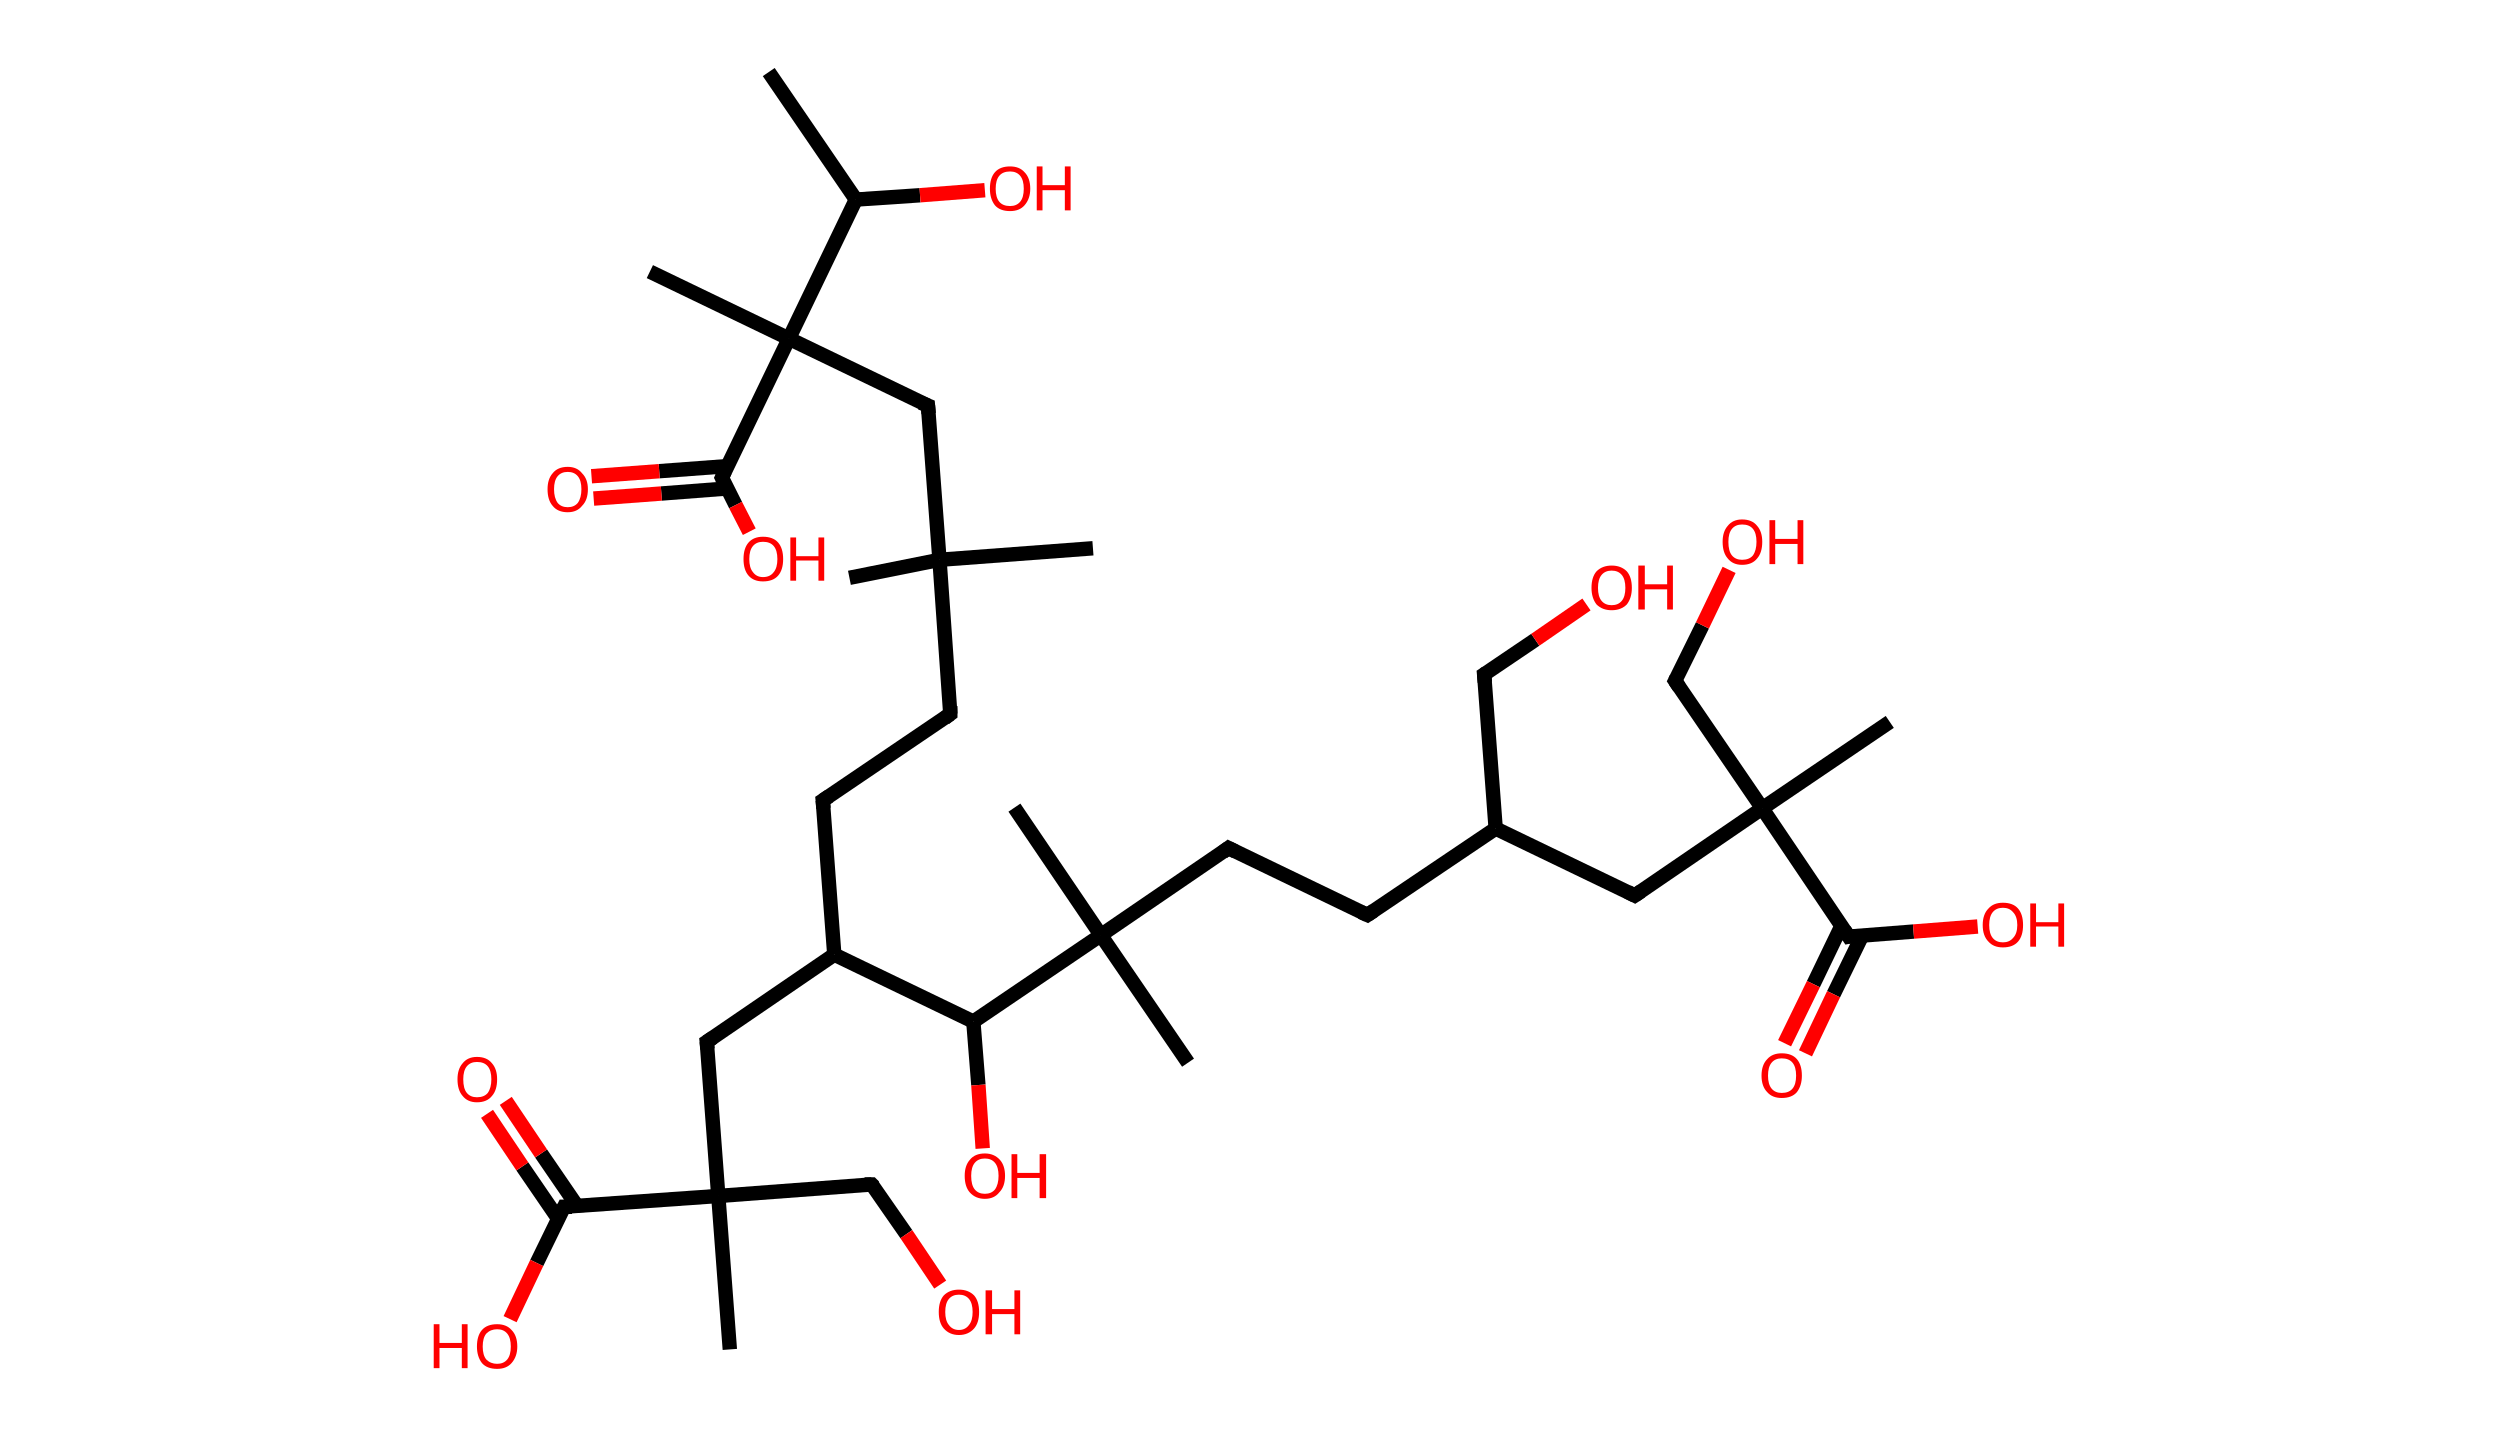 <?xml version='1.0' encoding='ASCII' standalone='yes'?>
<svg xmlns="http://www.w3.org/2000/svg" xmlns:rdkit="http://www.rdkit.org/xml" xmlns:xlink="http://www.w3.org/1999/xlink" version="1.1" baseProfile="full" xml:space="preserve" width="347px" height="200px" viewBox="0 0 347 200">
<!-- END OF HEADER -->
<rect style="opacity:1.0;fill:#FFFFFF;stroke:none" width="347.0" height="200.0" x="0.0" y="0.0"> </rect>
<path class="bond-0 atom-0 atom-1" d="M 106.7,10.0 L 118.8,27.7" style="fill:none;fill-rule:evenodd;stroke:#000000;stroke-width:2.0px;stroke-linecap:butt;stroke-linejoin:miter;stroke-opacity:1"/>
<path class="bond-1 atom-1 atom-2" d="M 118.8,27.7 L 127.7,27.1" style="fill:none;fill-rule:evenodd;stroke:#000000;stroke-width:2.0px;stroke-linecap:butt;stroke-linejoin:miter;stroke-opacity:1"/>
<path class="bond-1 atom-1 atom-2" d="M 127.7,27.1 L 136.7,26.4" style="fill:none;fill-rule:evenodd;stroke:#FF0000;stroke-width:2.0px;stroke-linecap:butt;stroke-linejoin:miter;stroke-opacity:1"/>
<path class="bond-2 atom-1 atom-3" d="M 118.8,27.7 L 109.5,47.0" style="fill:none;fill-rule:evenodd;stroke:#000000;stroke-width:2.0px;stroke-linecap:butt;stroke-linejoin:miter;stroke-opacity:1"/>
<path class="bond-3 atom-3 atom-4" d="M 109.5,47.0 L 90.2,37.7" style="fill:none;fill-rule:evenodd;stroke:#000000;stroke-width:2.0px;stroke-linecap:butt;stroke-linejoin:miter;stroke-opacity:1"/>
<path class="bond-4 atom-3 atom-5" d="M 109.5,47.0 L 128.8,56.3" style="fill:none;fill-rule:evenodd;stroke:#000000;stroke-width:2.0px;stroke-linecap:butt;stroke-linejoin:miter;stroke-opacity:1"/>
<path class="bond-5 atom-5 atom-6" d="M 128.8,56.3 L 130.4,77.7" style="fill:none;fill-rule:evenodd;stroke:#000000;stroke-width:2.0px;stroke-linecap:butt;stroke-linejoin:miter;stroke-opacity:1"/>
<path class="bond-6 atom-6 atom-7" d="M 130.4,77.7 L 151.7,76.1" style="fill:none;fill-rule:evenodd;stroke:#000000;stroke-width:2.0px;stroke-linecap:butt;stroke-linejoin:miter;stroke-opacity:1"/>
<path class="bond-7 atom-6 atom-8" d="M 130.4,77.7 L 117.9,80.2" style="fill:none;fill-rule:evenodd;stroke:#000000;stroke-width:2.0px;stroke-linecap:butt;stroke-linejoin:miter;stroke-opacity:1"/>
<path class="bond-8 atom-6 atom-9" d="M 130.4,77.7 L 131.9,99.1" style="fill:none;fill-rule:evenodd;stroke:#000000;stroke-width:2.0px;stroke-linecap:butt;stroke-linejoin:miter;stroke-opacity:1"/>
<path class="bond-9 atom-9 atom-10" d="M 131.9,99.1 L 114.2,111.1" style="fill:none;fill-rule:evenodd;stroke:#000000;stroke-width:2.0px;stroke-linecap:butt;stroke-linejoin:miter;stroke-opacity:1"/>
<path class="bond-10 atom-10 atom-11" d="M 114.2,111.1 L 115.8,132.5" style="fill:none;fill-rule:evenodd;stroke:#000000;stroke-width:2.0px;stroke-linecap:butt;stroke-linejoin:miter;stroke-opacity:1"/>
<path class="bond-11 atom-11 atom-12" d="M 115.8,132.5 L 98.1,144.6" style="fill:none;fill-rule:evenodd;stroke:#000000;stroke-width:2.0px;stroke-linecap:butt;stroke-linejoin:miter;stroke-opacity:1"/>
<path class="bond-12 atom-12 atom-13" d="M 98.1,144.6 L 99.7,166.0" style="fill:none;fill-rule:evenodd;stroke:#000000;stroke-width:2.0px;stroke-linecap:butt;stroke-linejoin:miter;stroke-opacity:1"/>
<path class="bond-13 atom-13 atom-14" d="M 99.7,166.0 L 101.3,187.3" style="fill:none;fill-rule:evenodd;stroke:#000000;stroke-width:2.0px;stroke-linecap:butt;stroke-linejoin:miter;stroke-opacity:1"/>
<path class="bond-14 atom-13 atom-15" d="M 99.7,166.0 L 121.0,164.4" style="fill:none;fill-rule:evenodd;stroke:#000000;stroke-width:2.0px;stroke-linecap:butt;stroke-linejoin:miter;stroke-opacity:1"/>
<path class="bond-15 atom-15 atom-16" d="M 121.0,164.4 L 125.8,171.3" style="fill:none;fill-rule:evenodd;stroke:#000000;stroke-width:2.0px;stroke-linecap:butt;stroke-linejoin:miter;stroke-opacity:1"/>
<path class="bond-15 atom-15 atom-16" d="M 125.8,171.3 L 130.5,178.3" style="fill:none;fill-rule:evenodd;stroke:#FF0000;stroke-width:2.0px;stroke-linecap:butt;stroke-linejoin:miter;stroke-opacity:1"/>
<path class="bond-16 atom-13 atom-17" d="M 99.7,166.0 L 78.3,167.5" style="fill:none;fill-rule:evenodd;stroke:#000000;stroke-width:2.0px;stroke-linecap:butt;stroke-linejoin:miter;stroke-opacity:1"/>
<path class="bond-17 atom-17 atom-18" d="M 80.1,167.4 L 75.1,160.1" style="fill:none;fill-rule:evenodd;stroke:#000000;stroke-width:2.0px;stroke-linecap:butt;stroke-linejoin:miter;stroke-opacity:1"/>
<path class="bond-17 atom-17 atom-18" d="M 75.1,160.1 L 70.2,152.8" style="fill:none;fill-rule:evenodd;stroke:#FF0000;stroke-width:2.0px;stroke-linecap:butt;stroke-linejoin:miter;stroke-opacity:1"/>
<path class="bond-17 atom-17 atom-18" d="M 77.5,169.2 L 72.5,161.9" style="fill:none;fill-rule:evenodd;stroke:#000000;stroke-width:2.0px;stroke-linecap:butt;stroke-linejoin:miter;stroke-opacity:1"/>
<path class="bond-17 atom-17 atom-18" d="M 72.5,161.9 L 67.6,154.6" style="fill:none;fill-rule:evenodd;stroke:#FF0000;stroke-width:2.0px;stroke-linecap:butt;stroke-linejoin:miter;stroke-opacity:1"/>
<path class="bond-18 atom-17 atom-19" d="M 78.3,167.5 L 74.5,175.3" style="fill:none;fill-rule:evenodd;stroke:#000000;stroke-width:2.0px;stroke-linecap:butt;stroke-linejoin:miter;stroke-opacity:1"/>
<path class="bond-18 atom-17 atom-19" d="M 74.5,175.3 L 70.8,183.1" style="fill:none;fill-rule:evenodd;stroke:#FF0000;stroke-width:2.0px;stroke-linecap:butt;stroke-linejoin:miter;stroke-opacity:1"/>
<path class="bond-19 atom-11 atom-20" d="M 115.8,132.5 L 135.1,141.8" style="fill:none;fill-rule:evenodd;stroke:#000000;stroke-width:2.0px;stroke-linecap:butt;stroke-linejoin:miter;stroke-opacity:1"/>
<path class="bond-20 atom-20 atom-21" d="M 135.1,141.8 L 135.8,150.6" style="fill:none;fill-rule:evenodd;stroke:#000000;stroke-width:2.0px;stroke-linecap:butt;stroke-linejoin:miter;stroke-opacity:1"/>
<path class="bond-20 atom-20 atom-21" d="M 135.8,150.6 L 136.4,159.4" style="fill:none;fill-rule:evenodd;stroke:#FF0000;stroke-width:2.0px;stroke-linecap:butt;stroke-linejoin:miter;stroke-opacity:1"/>
<path class="bond-21 atom-20 atom-22" d="M 135.1,141.8 L 152.8,129.8" style="fill:none;fill-rule:evenodd;stroke:#000000;stroke-width:2.0px;stroke-linecap:butt;stroke-linejoin:miter;stroke-opacity:1"/>
<path class="bond-22 atom-22 atom-23" d="M 152.8,129.8 L 164.9,147.5" style="fill:none;fill-rule:evenodd;stroke:#000000;stroke-width:2.0px;stroke-linecap:butt;stroke-linejoin:miter;stroke-opacity:1"/>
<path class="bond-23 atom-22 atom-24" d="M 152.8,129.8 L 140.8,112.1" style="fill:none;fill-rule:evenodd;stroke:#000000;stroke-width:2.0px;stroke-linecap:butt;stroke-linejoin:miter;stroke-opacity:1"/>
<path class="bond-24 atom-22 atom-25" d="M 152.8,129.8 L 170.5,117.7" style="fill:none;fill-rule:evenodd;stroke:#000000;stroke-width:2.0px;stroke-linecap:butt;stroke-linejoin:miter;stroke-opacity:1"/>
<path class="bond-25 atom-25 atom-26" d="M 170.5,117.7 L 189.8,127.0" style="fill:none;fill-rule:evenodd;stroke:#000000;stroke-width:2.0px;stroke-linecap:butt;stroke-linejoin:miter;stroke-opacity:1"/>
<path class="bond-26 atom-26 atom-27" d="M 189.8,127.0 L 207.6,115.0" style="fill:none;fill-rule:evenodd;stroke:#000000;stroke-width:2.0px;stroke-linecap:butt;stroke-linejoin:miter;stroke-opacity:1"/>
<path class="bond-27 atom-27 atom-28" d="M 207.6,115.0 L 206.0,93.6" style="fill:none;fill-rule:evenodd;stroke:#000000;stroke-width:2.0px;stroke-linecap:butt;stroke-linejoin:miter;stroke-opacity:1"/>
<path class="bond-28 atom-28 atom-29" d="M 206.0,93.6 L 213.1,88.8" style="fill:none;fill-rule:evenodd;stroke:#000000;stroke-width:2.0px;stroke-linecap:butt;stroke-linejoin:miter;stroke-opacity:1"/>
<path class="bond-28 atom-28 atom-29" d="M 213.1,88.8 L 220.2,83.9" style="fill:none;fill-rule:evenodd;stroke:#FF0000;stroke-width:2.0px;stroke-linecap:butt;stroke-linejoin:miter;stroke-opacity:1"/>
<path class="bond-29 atom-27 atom-30" d="M 207.6,115.0 L 226.9,124.3" style="fill:none;fill-rule:evenodd;stroke:#000000;stroke-width:2.0px;stroke-linecap:butt;stroke-linejoin:miter;stroke-opacity:1"/>
<path class="bond-30 atom-30 atom-31" d="M 226.9,124.3 L 244.6,112.2" style="fill:none;fill-rule:evenodd;stroke:#000000;stroke-width:2.0px;stroke-linecap:butt;stroke-linejoin:miter;stroke-opacity:1"/>
<path class="bond-31 atom-31 atom-32" d="M 244.6,112.2 L 262.3,100.2" style="fill:none;fill-rule:evenodd;stroke:#000000;stroke-width:2.0px;stroke-linecap:butt;stroke-linejoin:miter;stroke-opacity:1"/>
<path class="bond-32 atom-31 atom-33" d="M 244.6,112.2 L 232.5,94.5" style="fill:none;fill-rule:evenodd;stroke:#000000;stroke-width:2.0px;stroke-linecap:butt;stroke-linejoin:miter;stroke-opacity:1"/>
<path class="bond-33 atom-33 atom-34" d="M 232.5,94.5 L 236.3,86.8" style="fill:none;fill-rule:evenodd;stroke:#000000;stroke-width:2.0px;stroke-linecap:butt;stroke-linejoin:miter;stroke-opacity:1"/>
<path class="bond-33 atom-33 atom-34" d="M 236.3,86.8 L 240.0,79.1" style="fill:none;fill-rule:evenodd;stroke:#FF0000;stroke-width:2.0px;stroke-linecap:butt;stroke-linejoin:miter;stroke-opacity:1"/>
<path class="bond-34 atom-31 atom-35" d="M 244.6,112.2 L 256.6,130.0" style="fill:none;fill-rule:evenodd;stroke:#000000;stroke-width:2.0px;stroke-linecap:butt;stroke-linejoin:miter;stroke-opacity:1"/>
<path class="bond-35 atom-35 atom-36" d="M 255.6,128.5 L 251.7,136.6" style="fill:none;fill-rule:evenodd;stroke:#000000;stroke-width:2.0px;stroke-linecap:butt;stroke-linejoin:miter;stroke-opacity:1"/>
<path class="bond-35 atom-35 atom-36" d="M 251.7,136.6 L 247.7,144.8" style="fill:none;fill-rule:evenodd;stroke:#FF0000;stroke-width:2.0px;stroke-linecap:butt;stroke-linejoin:miter;stroke-opacity:1"/>
<path class="bond-35 atom-35 atom-36" d="M 258.5,129.8 L 254.5,138.0" style="fill:none;fill-rule:evenodd;stroke:#000000;stroke-width:2.0px;stroke-linecap:butt;stroke-linejoin:miter;stroke-opacity:1"/>
<path class="bond-35 atom-35 atom-36" d="M 254.5,138.0 L 250.6,146.2" style="fill:none;fill-rule:evenodd;stroke:#FF0000;stroke-width:2.0px;stroke-linecap:butt;stroke-linejoin:miter;stroke-opacity:1"/>
<path class="bond-36 atom-35 atom-37" d="M 256.6,130.0 L 265.6,129.3" style="fill:none;fill-rule:evenodd;stroke:#000000;stroke-width:2.0px;stroke-linecap:butt;stroke-linejoin:miter;stroke-opacity:1"/>
<path class="bond-36 atom-35 atom-37" d="M 265.6,129.3 L 274.5,128.6" style="fill:none;fill-rule:evenodd;stroke:#FF0000;stroke-width:2.0px;stroke-linecap:butt;stroke-linejoin:miter;stroke-opacity:1"/>
<path class="bond-37 atom-3 atom-38" d="M 109.5,47.0 L 100.2,66.3" style="fill:none;fill-rule:evenodd;stroke:#000000;stroke-width:2.0px;stroke-linecap:butt;stroke-linejoin:miter;stroke-opacity:1"/>
<path class="bond-38 atom-38 atom-39" d="M 100.9,64.7 L 91.5,65.4" style="fill:none;fill-rule:evenodd;stroke:#000000;stroke-width:2.0px;stroke-linecap:butt;stroke-linejoin:miter;stroke-opacity:1"/>
<path class="bond-38 atom-38 atom-39" d="M 91.5,65.4 L 82.1,66.1" style="fill:none;fill-rule:evenodd;stroke:#FF0000;stroke-width:2.0px;stroke-linecap:butt;stroke-linejoin:miter;stroke-opacity:1"/>
<path class="bond-38 atom-38 atom-39" d="M 100.9,67.8 L 91.8,68.5" style="fill:none;fill-rule:evenodd;stroke:#000000;stroke-width:2.0px;stroke-linecap:butt;stroke-linejoin:miter;stroke-opacity:1"/>
<path class="bond-38 atom-38 atom-39" d="M 91.8,68.5 L 82.4,69.2" style="fill:none;fill-rule:evenodd;stroke:#FF0000;stroke-width:2.0px;stroke-linecap:butt;stroke-linejoin:miter;stroke-opacity:1"/>
<path class="bond-39 atom-38 atom-40" d="M 100.2,66.3 L 102.1,70.1" style="fill:none;fill-rule:evenodd;stroke:#000000;stroke-width:2.0px;stroke-linecap:butt;stroke-linejoin:miter;stroke-opacity:1"/>
<path class="bond-39 atom-38 atom-40" d="M 102.1,70.1 L 104.0,73.8" style="fill:none;fill-rule:evenodd;stroke:#FF0000;stroke-width:2.0px;stroke-linecap:butt;stroke-linejoin:miter;stroke-opacity:1"/>
<path d="M 127.8,55.9 L 128.8,56.3 L 128.9,57.4" style="fill:none;stroke:#000000;stroke-width:2.0px;stroke-linecap:butt;stroke-linejoin:miter;stroke-opacity:1;"/>
<path d="M 131.9,98.0 L 131.9,99.1 L 131.1,99.7" style="fill:none;stroke:#000000;stroke-width:2.0px;stroke-linecap:butt;stroke-linejoin:miter;stroke-opacity:1;"/>
<path d="M 115.1,110.5 L 114.2,111.1 L 114.3,112.2" style="fill:none;stroke:#000000;stroke-width:2.0px;stroke-linecap:butt;stroke-linejoin:miter;stroke-opacity:1;"/>
<path d="M 99.0,144.0 L 98.1,144.6 L 98.2,145.6" style="fill:none;stroke:#000000;stroke-width:2.0px;stroke-linecap:butt;stroke-linejoin:miter;stroke-opacity:1;"/>
<path d="M 120.0,164.4 L 121.0,164.4 L 121.3,164.7" style="fill:none;stroke:#000000;stroke-width:2.0px;stroke-linecap:butt;stroke-linejoin:miter;stroke-opacity:1;"/>
<path d="M 79.4,167.5 L 78.3,167.5 L 78.1,167.9" style="fill:none;stroke:#000000;stroke-width:2.0px;stroke-linecap:butt;stroke-linejoin:miter;stroke-opacity:1;"/>
<path d="M 169.7,118.3 L 170.5,117.7 L 171.5,118.2" style="fill:none;stroke:#000000;stroke-width:2.0px;stroke-linecap:butt;stroke-linejoin:miter;stroke-opacity:1;"/>
<path d="M 188.9,126.6 L 189.8,127.0 L 190.7,126.4" style="fill:none;stroke:#000000;stroke-width:2.0px;stroke-linecap:butt;stroke-linejoin:miter;stroke-opacity:1;"/>
<path d="M 206.1,94.7 L 206.0,93.6 L 206.3,93.4" style="fill:none;stroke:#000000;stroke-width:2.0px;stroke-linecap:butt;stroke-linejoin:miter;stroke-opacity:1;"/>
<path d="M 225.9,123.8 L 226.9,124.3 L 227.8,123.7" style="fill:none;stroke:#000000;stroke-width:2.0px;stroke-linecap:butt;stroke-linejoin:miter;stroke-opacity:1;"/>
<path d="M 233.1,95.4 L 232.5,94.5 L 232.7,94.1" style="fill:none;stroke:#000000;stroke-width:2.0px;stroke-linecap:butt;stroke-linejoin:miter;stroke-opacity:1;"/>
<path d="M 256.0,129.1 L 256.6,130.0 L 257.1,129.9" style="fill:none;stroke:#000000;stroke-width:2.0px;stroke-linecap:butt;stroke-linejoin:miter;stroke-opacity:1;"/>
<path d="M 100.6,65.4 L 100.2,66.3 L 100.3,66.5" style="fill:none;stroke:#000000;stroke-width:2.0px;stroke-linecap:butt;stroke-linejoin:miter;stroke-opacity:1;"/>
<path class="atom-2" d="M 137.4 26.2 Q 137.4 24.7, 138.1 23.9 Q 138.8 23.1, 140.2 23.1 Q 141.5 23.1, 142.2 23.9 Q 143.0 24.7, 143.0 26.2 Q 143.0 27.6, 142.2 28.5 Q 141.5 29.3, 140.2 29.3 Q 138.8 29.3, 138.1 28.5 Q 137.4 27.6, 137.4 26.2 M 140.2 28.6 Q 141.1 28.6, 141.6 28.0 Q 142.1 27.4, 142.1 26.2 Q 142.1 25.0, 141.6 24.4 Q 141.1 23.8, 140.2 23.8 Q 139.2 23.8, 138.7 24.4 Q 138.2 25.0, 138.2 26.2 Q 138.2 27.4, 138.7 28.0 Q 139.2 28.6, 140.2 28.6 " fill="#FF0000"/>
<path class="atom-2" d="M 143.9 23.1 L 144.7 23.1 L 144.7 25.7 L 147.8 25.7 L 147.8 23.1 L 148.6 23.1 L 148.6 29.2 L 147.8 29.2 L 147.8 26.4 L 144.7 26.4 L 144.7 29.2 L 143.9 29.2 L 143.9 23.1 " fill="#FF0000"/>
<path class="atom-16" d="M 130.3 182.1 Q 130.3 180.6, 131.0 179.8 Q 131.8 179.0, 133.1 179.0 Q 134.4 179.0, 135.2 179.8 Q 135.9 180.6, 135.9 182.1 Q 135.9 183.6, 135.2 184.4 Q 134.4 185.3, 133.1 185.3 Q 131.8 185.3, 131.0 184.4 Q 130.3 183.6, 130.3 182.1 M 133.1 184.6 Q 134.0 184.6, 134.5 183.9 Q 135.0 183.3, 135.0 182.1 Q 135.0 180.9, 134.5 180.3 Q 134.0 179.7, 133.1 179.7 Q 132.2 179.7, 131.7 180.3 Q 131.2 180.9, 131.2 182.1 Q 131.2 183.3, 131.7 183.9 Q 132.2 184.6, 133.1 184.6 " fill="#FF0000"/>
<path class="atom-16" d="M 136.8 179.1 L 137.7 179.1 L 137.7 181.7 L 140.8 181.7 L 140.8 179.1 L 141.6 179.1 L 141.6 185.2 L 140.8 185.2 L 140.8 182.4 L 137.7 182.4 L 137.7 185.2 L 136.8 185.2 L 136.8 179.1 " fill="#FF0000"/>
<path class="atom-18" d="M 63.5 149.8 Q 63.5 148.4, 64.2 147.6 Q 64.9 146.7, 66.2 146.7 Q 67.6 146.7, 68.3 147.6 Q 69.0 148.4, 69.0 149.8 Q 69.0 151.3, 68.3 152.1 Q 67.6 153.0, 66.2 153.0 Q 64.9 153.0, 64.2 152.1 Q 63.5 151.3, 63.5 149.8 M 66.2 152.3 Q 67.2 152.3, 67.7 151.7 Q 68.2 151.0, 68.2 149.8 Q 68.2 148.6, 67.7 148.0 Q 67.2 147.4, 66.2 147.4 Q 65.3 147.4, 64.8 148.0 Q 64.3 148.6, 64.3 149.8 Q 64.3 151.1, 64.8 151.7 Q 65.3 152.3, 66.2 152.3 " fill="#FF0000"/>
<path class="atom-19" d="M 60.2 183.8 L 61.0 183.8 L 61.0 186.4 L 64.1 186.4 L 64.1 183.8 L 64.9 183.8 L 64.9 189.9 L 64.1 189.9 L 64.1 187.1 L 61.0 187.1 L 61.0 189.9 L 60.2 189.9 L 60.2 183.8 " fill="#FF0000"/>
<path class="atom-19" d="M 66.2 186.9 Q 66.2 185.4, 66.9 184.6 Q 67.6 183.8, 69.0 183.8 Q 70.3 183.8, 71.0 184.6 Q 71.8 185.4, 71.8 186.9 Q 71.8 188.3, 71.0 189.2 Q 70.3 190.0, 69.0 190.0 Q 67.6 190.0, 66.9 189.2 Q 66.2 188.3, 66.2 186.9 M 69.0 189.3 Q 69.9 189.3, 70.4 188.7 Q 70.9 188.1, 70.9 186.9 Q 70.9 185.7, 70.4 185.1 Q 69.9 184.5, 69.0 184.5 Q 68.1 184.5, 67.5 185.1 Q 67.0 185.7, 67.0 186.9 Q 67.0 188.1, 67.5 188.7 Q 68.1 189.3, 69.0 189.3 " fill="#FF0000"/>
<path class="atom-21" d="M 133.9 163.2 Q 133.9 161.8, 134.6 161.0 Q 135.3 160.1, 136.7 160.1 Q 138.0 160.1, 138.8 161.0 Q 139.5 161.8, 139.5 163.2 Q 139.5 164.7, 138.7 165.5 Q 138.0 166.4, 136.7 166.4 Q 135.4 166.4, 134.6 165.5 Q 133.9 164.7, 133.9 163.2 M 136.7 165.7 Q 137.6 165.7, 138.1 165.1 Q 138.6 164.4, 138.6 163.2 Q 138.6 162.0, 138.1 161.4 Q 137.6 160.8, 136.7 160.8 Q 135.8 160.8, 135.3 161.4 Q 134.8 162.0, 134.8 163.2 Q 134.8 164.5, 135.3 165.1 Q 135.8 165.7, 136.7 165.7 " fill="#FF0000"/>
<path class="atom-21" d="M 140.4 160.2 L 141.2 160.2 L 141.2 162.8 L 144.3 162.8 L 144.3 160.2 L 145.2 160.2 L 145.2 166.3 L 144.3 166.3 L 144.3 163.5 L 141.2 163.5 L 141.2 166.3 L 140.4 166.3 L 140.4 160.2 " fill="#FF0000"/>
<path class="atom-29" d="M 220.9 81.6 Q 220.9 80.1, 221.6 79.3 Q 222.4 78.5, 223.7 78.5 Q 225.0 78.5, 225.8 79.3 Q 226.5 80.1, 226.5 81.6 Q 226.5 83.0, 225.8 83.9 Q 225.0 84.7, 223.7 84.7 Q 222.4 84.7, 221.6 83.9 Q 220.9 83.0, 220.9 81.6 M 223.7 84.0 Q 224.6 84.0, 225.1 83.4 Q 225.6 82.8, 225.6 81.6 Q 225.6 80.4, 225.1 79.8 Q 224.6 79.2, 223.7 79.2 Q 222.8 79.2, 222.3 79.8 Q 221.8 80.4, 221.8 81.6 Q 221.8 82.8, 222.3 83.4 Q 222.8 84.0, 223.7 84.0 " fill="#FF0000"/>
<path class="atom-29" d="M 227.4 78.5 L 228.3 78.5 L 228.3 81.1 L 231.4 81.1 L 231.4 78.5 L 232.2 78.5 L 232.2 84.6 L 231.4 84.6 L 231.4 81.8 L 228.3 81.8 L 228.3 84.6 L 227.4 84.6 L 227.4 78.5 " fill="#FF0000"/>
<path class="atom-34" d="M 239.1 75.2 Q 239.1 73.8, 239.8 73.0 Q 240.5 72.1, 241.8 72.1 Q 243.2 72.1, 243.9 73.0 Q 244.6 73.8, 244.6 75.2 Q 244.6 76.7, 243.9 77.5 Q 243.2 78.4, 241.8 78.4 Q 240.5 78.4, 239.8 77.5 Q 239.1 76.7, 239.1 75.2 M 241.8 77.7 Q 242.8 77.7, 243.3 77.1 Q 243.8 76.4, 243.8 75.2 Q 243.8 74.0, 243.3 73.4 Q 242.8 72.8, 241.8 72.8 Q 240.9 72.8, 240.4 73.4 Q 239.9 74.0, 239.9 75.2 Q 239.9 76.5, 240.4 77.1 Q 240.9 77.7, 241.8 77.7 " fill="#FF0000"/>
<path class="atom-34" d="M 245.6 72.2 L 246.4 72.2 L 246.4 74.8 L 249.5 74.8 L 249.5 72.2 L 250.3 72.2 L 250.3 78.3 L 249.5 78.3 L 249.5 75.5 L 246.4 75.5 L 246.4 78.3 L 245.6 78.3 L 245.6 72.2 " fill="#FF0000"/>
<path class="atom-36" d="M 244.5 149.3 Q 244.5 147.8, 245.3 147.0 Q 246.0 146.2, 247.3 146.2 Q 248.7 146.2, 249.4 147.0 Q 250.1 147.8, 250.1 149.3 Q 250.1 150.7, 249.4 151.6 Q 248.7 152.4, 247.3 152.4 Q 246.0 152.4, 245.3 151.6 Q 244.5 150.8, 244.5 149.3 M 247.3 151.7 Q 248.3 151.7, 248.8 151.1 Q 249.3 150.5, 249.3 149.3 Q 249.3 148.1, 248.8 147.5 Q 248.3 146.9, 247.3 146.9 Q 246.4 146.9, 245.9 147.5 Q 245.4 148.1, 245.4 149.3 Q 245.4 150.5, 245.9 151.1 Q 246.4 151.7, 247.3 151.7 " fill="#FF0000"/>
<path class="atom-37" d="M 275.2 128.4 Q 275.2 126.9, 276.0 126.1 Q 276.7 125.3, 278.0 125.3 Q 279.4 125.3, 280.1 126.1 Q 280.8 126.9, 280.8 128.4 Q 280.8 129.9, 280.1 130.7 Q 279.4 131.5, 278.0 131.5 Q 276.7 131.5, 276.0 130.7 Q 275.2 129.9, 275.2 128.4 M 278.0 130.8 Q 278.9 130.8, 279.4 130.2 Q 280.0 129.6, 280.0 128.4 Q 280.0 127.2, 279.4 126.6 Q 278.9 126.0, 278.0 126.0 Q 277.1 126.0, 276.6 126.6 Q 276.1 127.2, 276.1 128.4 Q 276.1 129.6, 276.6 130.2 Q 277.1 130.8, 278.0 130.8 " fill="#FF0000"/>
<path class="atom-37" d="M 281.8 125.4 L 282.6 125.4 L 282.6 128.0 L 285.7 128.0 L 285.7 125.4 L 286.5 125.4 L 286.5 131.4 L 285.7 131.4 L 285.7 128.6 L 282.6 128.6 L 282.6 131.4 L 281.8 131.4 L 281.8 125.4 " fill="#FF0000"/>
<path class="atom-39" d="M 76.0 67.9 Q 76.0 66.5, 76.7 65.7 Q 77.4 64.8, 78.8 64.8 Q 80.1 64.8, 80.8 65.7 Q 81.6 66.5, 81.6 67.9 Q 81.6 69.4, 80.8 70.2 Q 80.1 71.1, 78.8 71.1 Q 77.4 71.1, 76.7 70.2 Q 76.0 69.4, 76.0 67.9 M 78.8 70.4 Q 79.7 70.4, 80.2 69.8 Q 80.7 69.1, 80.7 67.9 Q 80.7 66.7, 80.2 66.1 Q 79.7 65.5, 78.8 65.5 Q 77.9 65.5, 77.4 66.1 Q 76.9 66.7, 76.9 67.9 Q 76.9 69.1, 77.4 69.8 Q 77.9 70.4, 78.8 70.4 " fill="#FF0000"/>
<path class="atom-40" d="M 103.2 77.6 Q 103.2 76.1, 103.9 75.3 Q 104.6 74.5, 105.9 74.5 Q 107.3 74.5, 108.0 75.3 Q 108.7 76.1, 108.7 77.6 Q 108.7 79.1, 108.0 79.9 Q 107.3 80.7, 105.9 80.7 Q 104.6 80.7, 103.9 79.9 Q 103.2 79.1, 103.2 77.6 M 105.9 80.1 Q 106.9 80.1, 107.4 79.4 Q 107.9 78.8, 107.9 77.6 Q 107.9 76.4, 107.4 75.8 Q 106.9 75.2, 105.9 75.2 Q 105.0 75.2, 104.5 75.8 Q 104.0 76.4, 104.0 77.6 Q 104.0 78.8, 104.5 79.4 Q 105.0 80.1, 105.9 80.1 " fill="#FF0000"/>
<path class="atom-40" d="M 109.7 74.6 L 110.5 74.6 L 110.5 77.2 L 113.6 77.2 L 113.6 74.6 L 114.4 74.6 L 114.4 80.6 L 113.6 80.6 L 113.6 77.8 L 110.5 77.8 L 110.5 80.6 L 109.7 80.6 L 109.7 74.6 " fill="#FF0000"/>
</svg>
